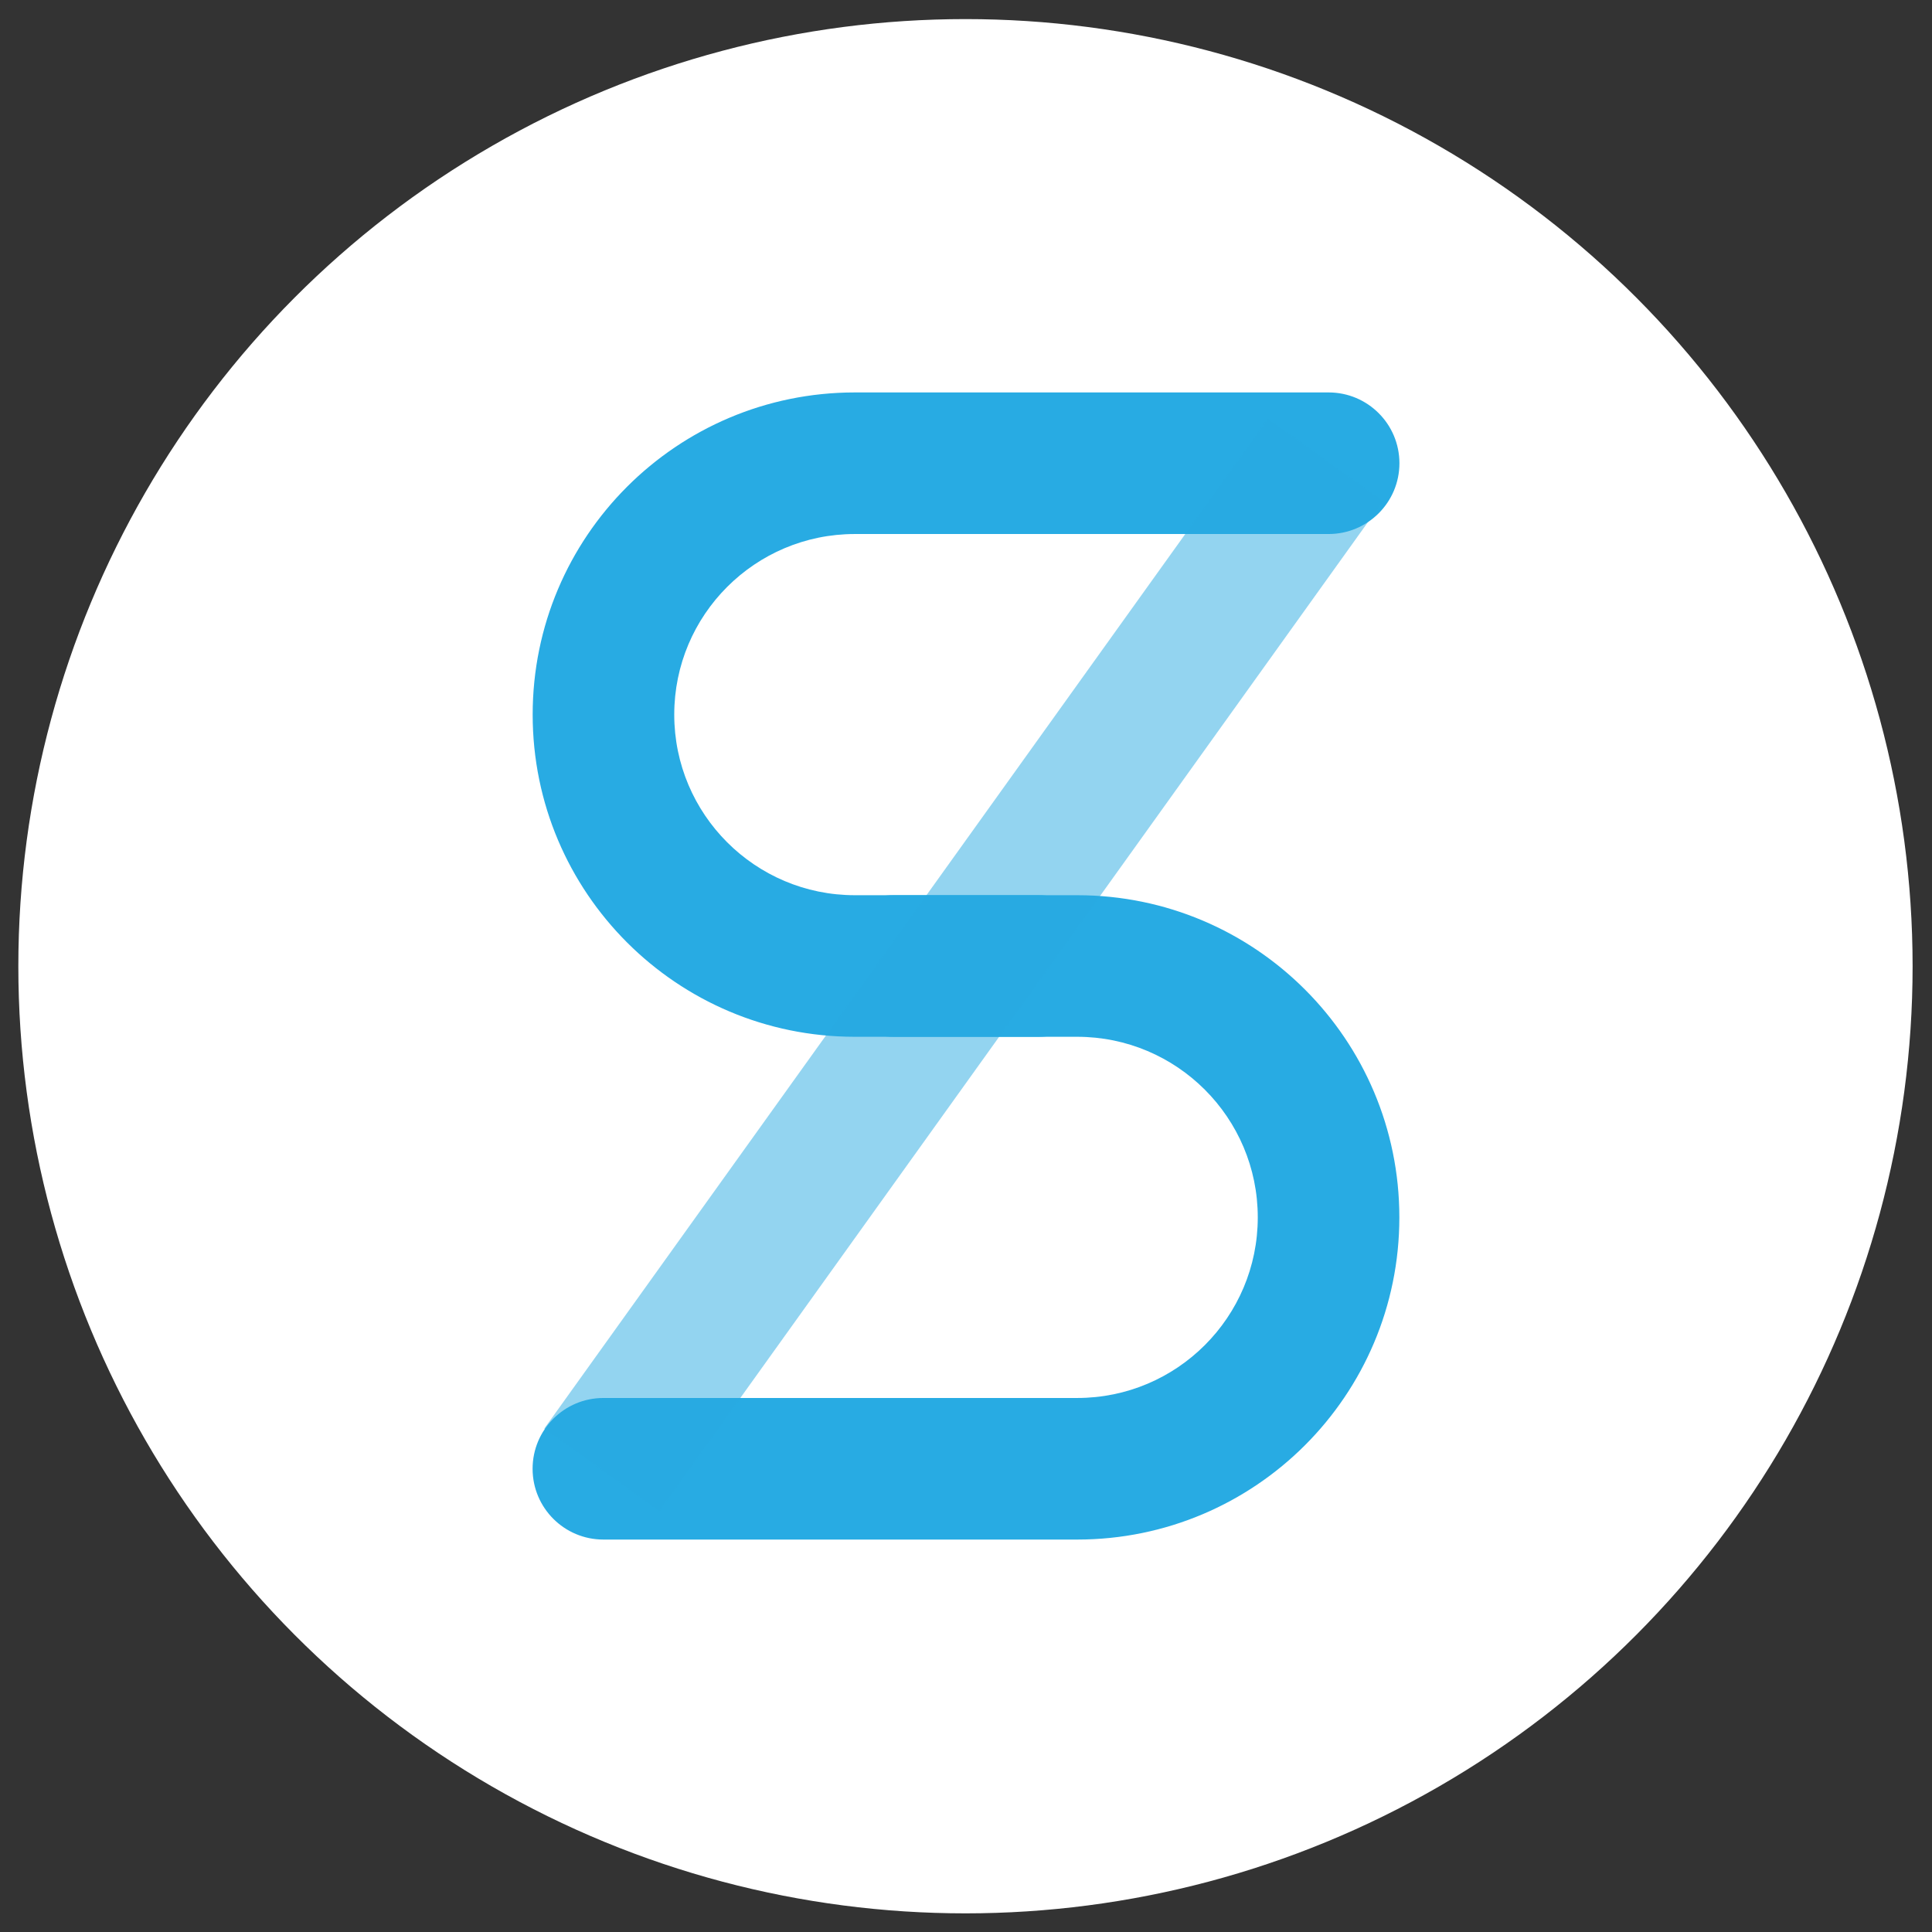 <svg xmlns="http://www.w3.org/2000/svg" xmlns:xlink="http://www.w3.org/1999/xlink" version="1.1" id="Layer_1" x="0px" y="0px" viewBox="0 0 256 256" style="enable-background:new 0 0 256 256;" xml:space="preserve">
<rect x="0" y="0" width="256" height="256" fill="#333333" stroke="none"/>
<style type="text/css">
	.st0{fill:#FFFFFF;}
	.st1{fill:#28ABE3;}
	.st2{fill:#28ABE3;fill-opacity:0.5;}
</style>
<circle class="st0" cx="127.93" cy="128.03" r="125.5"/>
<g id="Page-1">
	<g id="Home-Page-Variant" transform="translate(-92, -79)">
		<g id="logo" transform="translate(91.662, 77.654)">
			<g id="Group-6" transform="translate(0, 0.187)">
				<g id="Group-5" transform="translate(0.229, 0.145)">
					<g id="Group-4" transform="translate(0.02, 0.124)">
						<path id="Rectangle-2" class="st1" d="M137.7,119.51c5.18,0,9.38,4.2,9.38,9.38s-4.2,9.38-9.38,9.38h-24.34        c-23.58,0-42.69-19.11-42.69-42.69s19.11-42.69,42.69-42.69h62.78c5.18,0,9.38,4.2,9.38,9.38s-4.2,9.38-9.38,9.38h-62.78        c-13.22,0-23.93,10.72-23.93,23.93s10.72,23.93,23.93,23.93H137.7z"/>
						<path id="Rectangle-2-Copy" class="st1" d="M118.48,138.27c-5.18,0-9.38-4.2-9.38-9.38c0-5.18,4.2-9.38,9.38-9.38h24.34        c23.58,0,42.69,19.11,42.69,42.69s-19.11,42.69-42.69,42.69H80.04c-5.18,0-9.38-4.2-9.38-9.38s4.2-9.38,9.38-9.38h62.78        c13.22,0,23.93-10.72,23.93-23.93s-10.72-23.93-23.93-23.93H118.48z"/>
						<polygon id="Path-3" class="st2" points="87.45,201.11 72.21,190.18 168.1,56.36 183.35,67.28       "/>
					</g>
				</g>
			</g>
		</g>
	</g>
</g>
<g>
</g>
<g>
</g>
<g>
</g>
<g>
</g>
<g>
</g>
<g>
</g>
<g>
</g>
<g>
</g>
<g>
</g>
<g>
</g>
<g>
</g>
<g>
</g>
<g>
</g>
<g>
</g>
<g>
</g>
</svg>